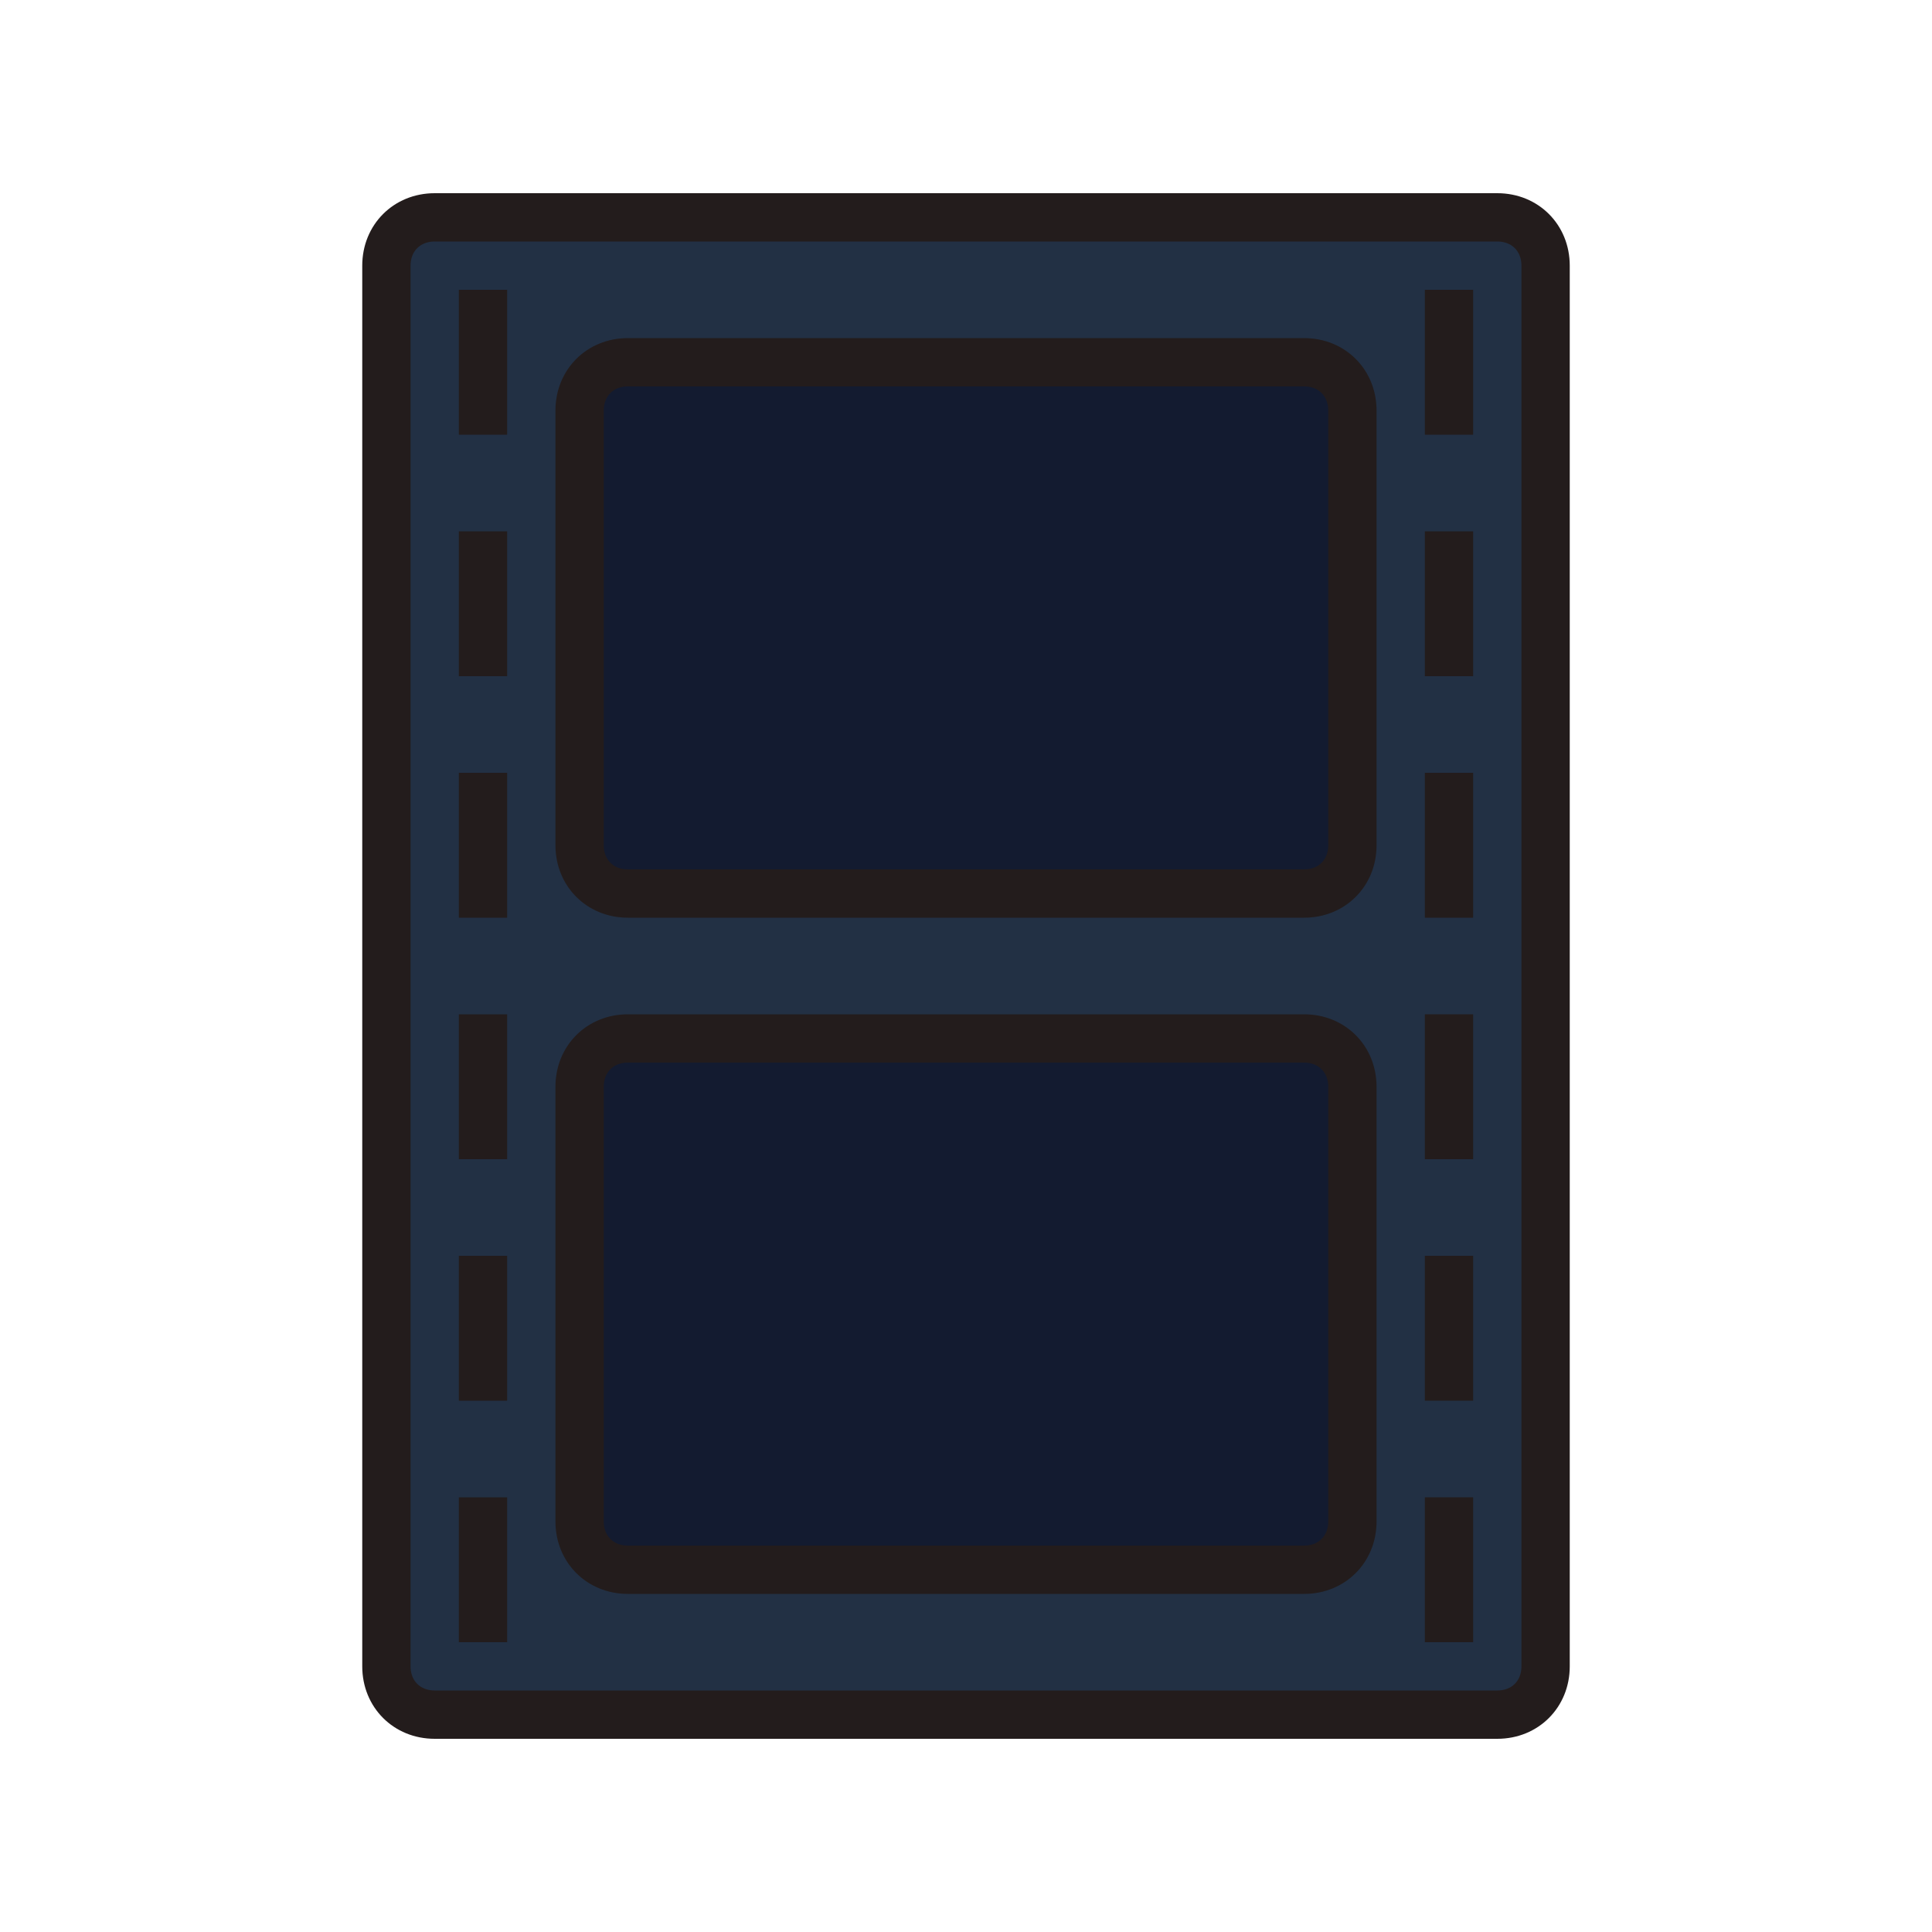 <!DOCTYPE svg PUBLIC "-//W3C//DTD SVG 1.1//EN" "http://www.w3.org/Graphics/SVG/1.1/DTD/svg11.dtd">

<!-- Uploaded to: SVG Repo, www.svgrepo.com, Transformed by: SVG Repo Mixer Tools -->
<svg width="800px" height="800px" viewBox="0 0 1024 1024" class="icon" version="1.1" xmlns="http://www.w3.org/2000/svg" fill="#000000">
<g id="SVGRepo_bgCarrier" stroke-width="0"/>
<g id="SVGRepo_tracerCarrier" stroke-linecap="round" stroke-linejoin="round"/>
<g id="SVGRepo_iconCarrier">
<path d="M819.2 883.2c0 14.08-11.52 25.6-25.6 25.6H230.4c-14.08 0-25.6-11.52-25.6-25.6V140.8c0-14.08 11.52-25.6 25.6-25.6h563.2c14.08 0 25.6 11.52 25.6 25.6v742.4z" fill="#223044"/>
<path d="M793.6 921.6H230.4c-21.76 0-38.4-16.64-38.4-38.4V140.8c0-21.76 16.64-38.4 38.4-38.4h563.2c21.76 0 38.4 16.64 38.4 38.4v742.4c0 21.76-16.64 38.4-38.4 38.4zM230.4 128c-7.68 0-12.8 5.12-12.8 12.8v742.4c0 7.68 5.12 12.8 12.8 12.8h563.2c7.68 0 12.8-5.12 12.8-12.8V140.8c0-7.68-5.12-12.8-12.8-12.8H230.4z" fill="#231C1C"/>
<path d="M716.8 448c0 14.08-11.52 25.6-25.6 25.6H332.8c-14.08 0-25.6-11.52-25.6-25.6V217.6c0-14.08 11.52-25.6 25.6-25.6h358.4c14.08 0 25.6 11.52 25.6 25.6v230.4z" fill="#131b30"/>
<path d="M691.2 486.4H332.8c-21.76 0-38.4-16.64-38.4-38.4V217.6c0-21.76 16.64-38.4 38.4-38.4h358.4c21.76 0 38.4 16.64 38.4 38.4v230.4c0 21.76-16.64 38.4-38.4 38.4zM332.8 204.8c-7.68 0-12.8 5.12-12.8 12.8v230.4c0 7.68 5.12 12.8 12.8 12.8h358.4c7.68 0 12.8-5.12 12.8-12.8V217.6c0-7.68-5.12-12.8-12.8-12.8H332.8z" fill="#231C1C"/>
<path d="M716.8 806.4c0 14.08-11.52 25.6-25.6 25.6H332.8c-14.08 0-25.6-11.52-25.6-25.6V576c0-14.08 11.52-25.6 25.6-25.6h358.4c14.08 0 25.6 11.52 25.6 25.6v230.4z" fill="#131b30"/>
<path d="M691.2 844.8H332.8c-21.76 0-38.4-16.64-38.4-38.4V576c0-21.76 16.64-38.4 38.4-38.4h358.4c21.76 0 38.4 16.64 38.4 38.4v230.4c0 21.76-16.64 38.4-38.4 38.4zM332.8 563.2c-7.68 0-12.8 5.12-12.8 12.8v230.4c0 7.68 5.12 12.8 12.8 12.8h358.4c7.68 0 12.8-5.12 12.8-12.8V576c0-7.68-5.12-12.8-12.8-12.8H332.8zM243.2 153.6h25.6v76.8h-25.6zM243.2 281.6h25.6v76.8h-25.6zM243.2 409.6h25.6v76.8h-25.6zM243.2 537.6h25.6v76.8h-25.6zM243.2 665.6h25.6v76.8h-25.6zM243.2 793.6h25.6v76.8h-25.6zM755.2 153.6h25.6v76.8h-25.6zM755.2 281.6h25.6v76.8h-25.6zM755.2 409.6h25.6v76.8h-25.6z" fill="#231C1C"/>
<path d="M755.2 537.6h25.6v76.8h-25.6z" fill="#231C1C"/>
<path d="M755.2 665.6h25.6v76.8h-25.6z" fill="#231C1C"/>
<path d="M755.2 793.6h25.6v76.8h-25.6z" fill="#231C1C"/>
</g>

</svg>